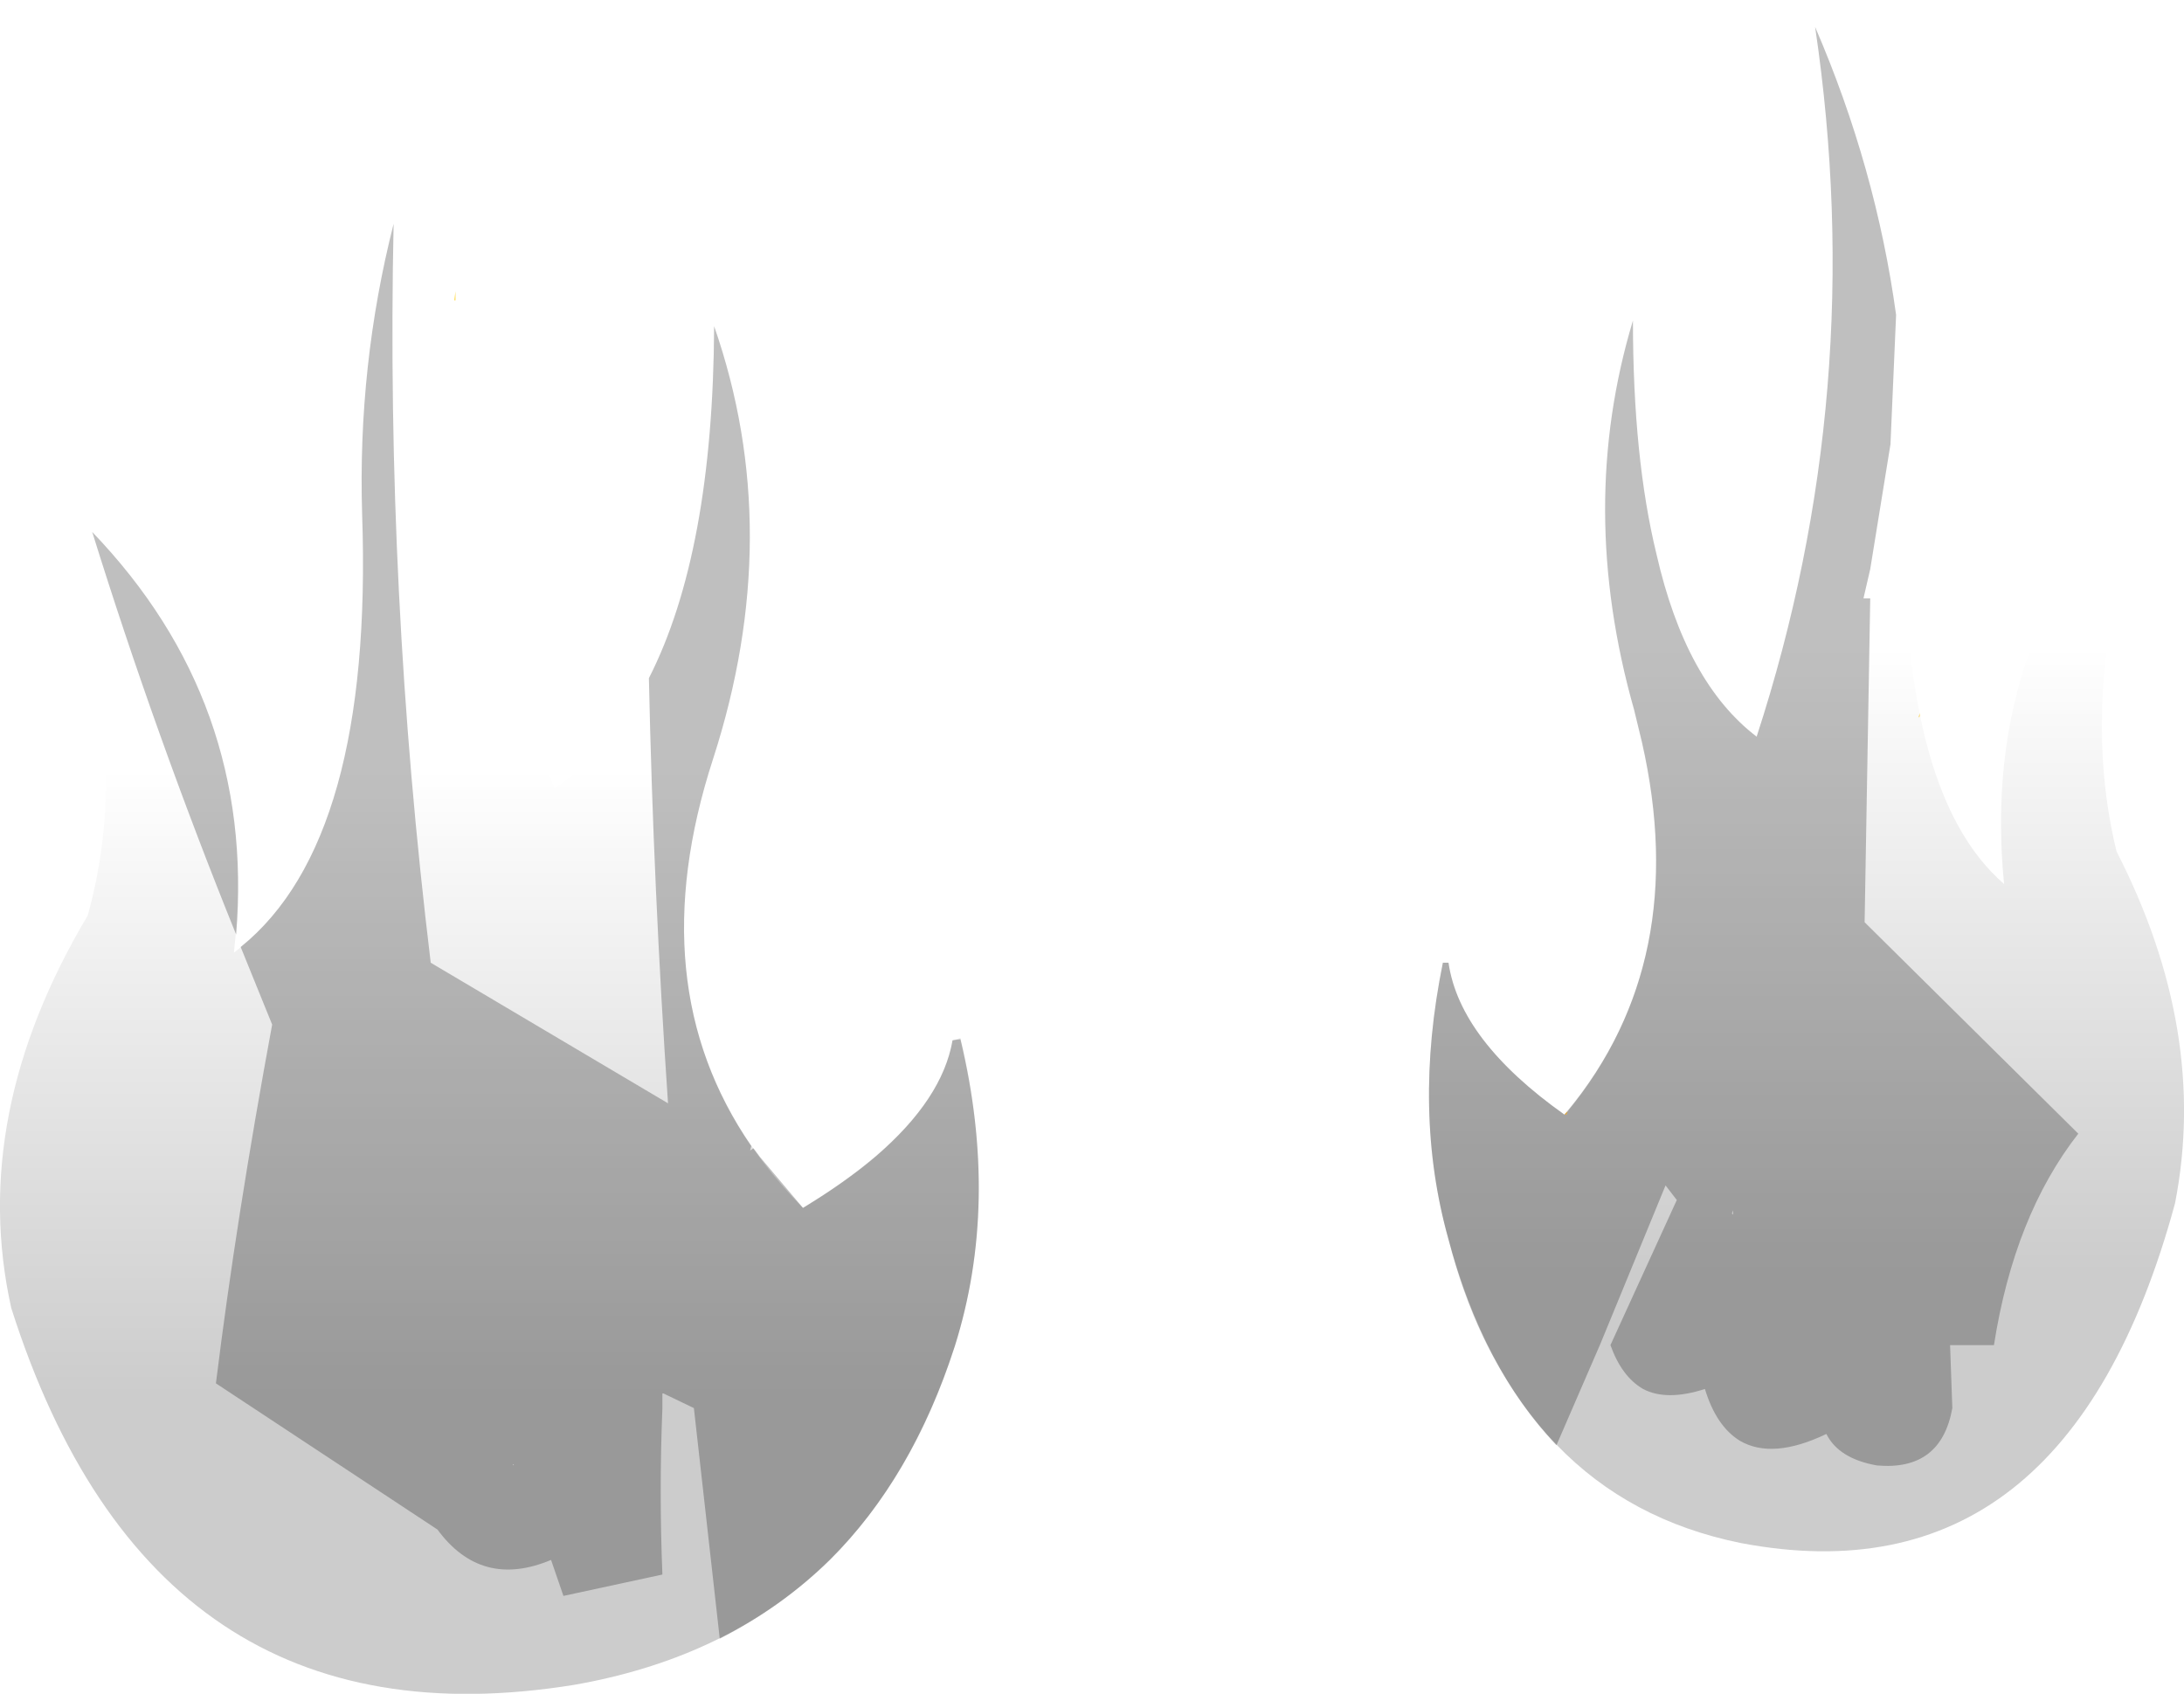 <?xml version="1.0" encoding="UTF-8" standalone="no"?>
<svg xmlns:xlink="http://www.w3.org/1999/xlink" height="75.3px" width="97.1px" xmlns="http://www.w3.org/2000/svg">
  <g transform="matrix(1.0, 0.0, 0.0, 1.0, -163.35, -224.55)">
    <path d="M233.05 273.95 Q238.55 267.25 236.35 257.55 L236.0 256.1 Q233.45 247.1 235.95 238.8 235.95 244.9 237.0 249.2 238.3 254.9 241.45 257.3 246.45 241.95 244.05 225.75 246.75 232.0 247.65 238.55 L247.4 244.3 246.5 249.85 246.2 251.15 246.5 251.15 246.25 265.55 255.75 274.95 Q252.9 278.6 252.0 284.35 L250.05 284.35 250.15 287.15 Q249.65 289.95 246.8 289.7 245.1 289.4 244.55 288.3 242.15 289.45 240.7 288.6 239.65 287.95 239.15 286.3 237.45 286.85 236.4 286.3 235.45 285.75 234.95 284.35 L237.9 277.9 237.4 277.25 234.5 284.3 232.55 288.8 Q230.65 286.8 229.3 284.0 228.35 282.0 227.75 279.65 226.15 273.95 227.5 267.35 L227.75 267.35 Q228.25 270.8 232.9 274.1 L233.0 274.1 233.05 273.95 M180.85 234.5 Q180.5 250.85 182.5 267.35 L193.05 273.6 Q192.4 264.05 192.2 254.7 195.05 249.1 195.1 239.05 198.3 248.25 195.05 258.3 191.8 268.3 196.75 275.5 L196.7 275.7 196.7 275.75 196.7 275.7 196.85 275.6 197.15 276.0 199.05 278.25 Q200.95 277.1 202.3 275.95 205.25 273.4 205.7 270.8 L206.05 270.75 Q207.8 278.05 205.8 284.4 203.9 290.25 200.25 293.9 198.1 296.0 195.35 297.4 L194.2 287.15 192.85 286.5 192.8 286.5 192.8 287.15 Q192.65 290.85 192.8 294.55 L188.4 295.5 187.85 293.9 Q184.75 295.2 182.8 292.55 L172.95 286.05 Q173.85 278.75 175.45 270.1 L174.05 266.65 Q179.95 261.9 179.45 247.4 179.25 240.8 180.85 234.5 M173.85 266.1 Q170.25 257.2 167.45 248.2 174.7 255.75 173.85 266.1 M186.15 289.7 L186.2 289.65 186.15 289.65 186.15 289.7 M240.4 278.55 L240.4 278.35 240.35 278.5 240.4 278.55" fill="#000000" fill-opacity="0.251" fill-rule="evenodd" stroke="none"/>
    <path d="M247.65 238.55 Q248.15 242.4 248.05 246.35 247.85 252.15 248.7 256.25 L248.65 256.45 248.7 256.4 Q249.75 261.55 252.45 263.85 251.35 252.6 259.2 244.95 255.55 254.6 257.45 262.4 261.55 270.4 260.05 278.05 255.2 295.9 240.75 293.15 235.8 292.15 232.55 288.8 L234.5 284.3 237.4 277.25 237.9 277.9 234.95 284.35 Q235.45 285.75 236.4 286.3 237.45 286.85 239.15 286.3 239.65 287.95 240.7 288.6 242.15 289.45 244.55 288.3 245.1 289.4 246.8 289.7 249.65 289.95 250.15 287.15 L250.05 284.35 252.0 284.35 Q252.9 278.6 255.75 274.95 L246.25 265.55 246.5 251.15 246.2 251.15 246.5 249.85 247.4 244.3 247.65 238.55 M183.6 237.5 L183.55 237.9 183.6 237.9 Q183.9 248.9 188.0 259.6 190.55 257.9 192.2 254.7 192.4 264.05 193.05 273.6 L182.5 267.35 Q180.5 250.85 180.85 234.5 181.6 231.45 182.8 228.5 L184.6 224.55 Q184.05 227.75 183.8 230.9 183.55 234.2 183.6 237.5 M167.45 248.2 Q170.25 257.2 173.85 266.1 L173.75 266.9 174.05 266.65 175.45 270.1 Q173.85 278.75 172.95 286.05 L182.8 292.55 Q184.75 295.2 187.85 293.9 L188.4 295.5 192.8 294.55 Q192.65 290.85 192.8 287.15 L192.8 286.5 192.85 286.5 194.2 287.15 195.35 297.4 Q192.45 298.8 188.9 299.45 170.15 302.5 163.85 282.7 161.95 274.15 167.25 265.25 169.65 256.65 165.0 245.9 L167.45 248.2 M205.7 270.8 L206.05 270.7 206.05 270.75 205.7 270.8 M196.7 275.7 L196.75 275.5 196.85 275.6 196.7 275.7 M186.15 289.7 L186.15 289.65 186.2 289.65 186.15 289.7 M240.4 278.55 L240.35 278.5 240.4 278.35 240.4 278.55" fill="#010101" fill-opacity="0.0" fill-rule="evenodd" stroke="none"/>
    <path d="M183.6 237.9 L183.55 237.9 183.6 237.5 183.6 237.9 M196.7 275.7 L196.7 275.75 196.7 275.7" fill="url(#gradient0)" fill-rule="evenodd" stroke="none"/>
    <path d="M248.7 256.25 L248.7 256.4 248.65 256.45 248.7 256.25 M232.9 274.1 L233.05 273.95 233.0 274.1 232.9 274.1" fill="url(#gradient1)" fill-rule="evenodd" stroke="none"/>
    <path d="M179.45 247.4 Q179.05 235.5 184.6 224.55 181.45 242.55 188.0 259.6 195.05 254.95 195.1 239.05 198.3 248.25 195.05 258.3 191.15 270.25 199.05 278.25 205.05 274.6 205.7 270.8 L206.05 270.7 Q207.8 278.05 205.8 284.4 201.7 297.2 188.9 299.45 170.15 302.5 163.85 282.7 161.95 274.15 167.25 265.25 169.65 256.65 165.0 245.9 175.15 254.4 173.75 266.9 179.95 262.25 179.45 247.4" fill="url(#gradient2)" fill-rule="evenodd" stroke="none"/>
    <path d="M248.05 246.35 Q247.65 259.7 252.45 263.85 251.35 252.6 259.2 244.95 255.55 254.6 257.45 262.4 261.55 270.4 260.05 278.05 255.2 295.9 240.75 293.15 230.85 291.15 227.75 279.65 226.15 273.95 227.5 267.35 L227.75 267.35 Q228.25 270.8 232.9 274.1 239.0 266.9 236.0 256.1 233.45 247.1 235.95 238.8 236.0 253.1 241.45 257.3 246.45 241.95 244.05 225.75 248.3 235.65 248.05 246.35" fill="url(#gradient3)" fill-rule="evenodd" stroke="none"/>
  </g>
  <defs>
    <linearGradient gradientTransform="matrix(0.0, 0.017, -0.027, 0.0, 185.1, 272.65)" gradientUnits="userSpaceOnUse" id="gradient0" spreadMethod="pad" x1="-819.2" x2="819.2">
      <stop offset="0.0" stop-color="#ffcc00" stop-opacity="0.753"/>
      <stop offset="1.0" stop-color="#ff9900" stop-opacity="0.753"/>
    </linearGradient>
    <linearGradient gradientTransform="matrix(0.0, 0.017, -0.027, 0.0, 168.15, 267.2)" gradientUnits="userSpaceOnUse" id="gradient1" spreadMethod="pad" x1="-819.2" x2="819.2">
      <stop offset="0.0" stop-color="#ffcc00" stop-opacity="0.753"/>
      <stop offset="1.0" stop-color="#ff9900" stop-opacity="0.753"/>
    </linearGradient>
    <linearGradient gradientTransform="matrix(0.0, 0.017, -0.027, 0.0, 185.1, 272.65)" gradientUnits="userSpaceOnUse" id="gradient2" spreadMethod="pad" x1="-819.2" x2="819.2">
      <stop offset="0.0" stop-color="#000000" stop-opacity="0.0"/>
      <stop offset="1.0" stop-color="#000000" stop-opacity="0.2"/>
    </linearGradient>
    <linearGradient gradientTransform="matrix(0.0, 0.017, -0.027, 0.0, 168.15, 267.2)" gradientUnits="userSpaceOnUse" id="gradient3" spreadMethod="pad" x1="-819.2" x2="819.2">
      <stop offset="0.0" stop-color="#000000" stop-opacity="0.0"/>
      <stop offset="1.0" stop-color="#000000" stop-opacity="0.2"/>
    </linearGradient>
  </defs>
</svg>
